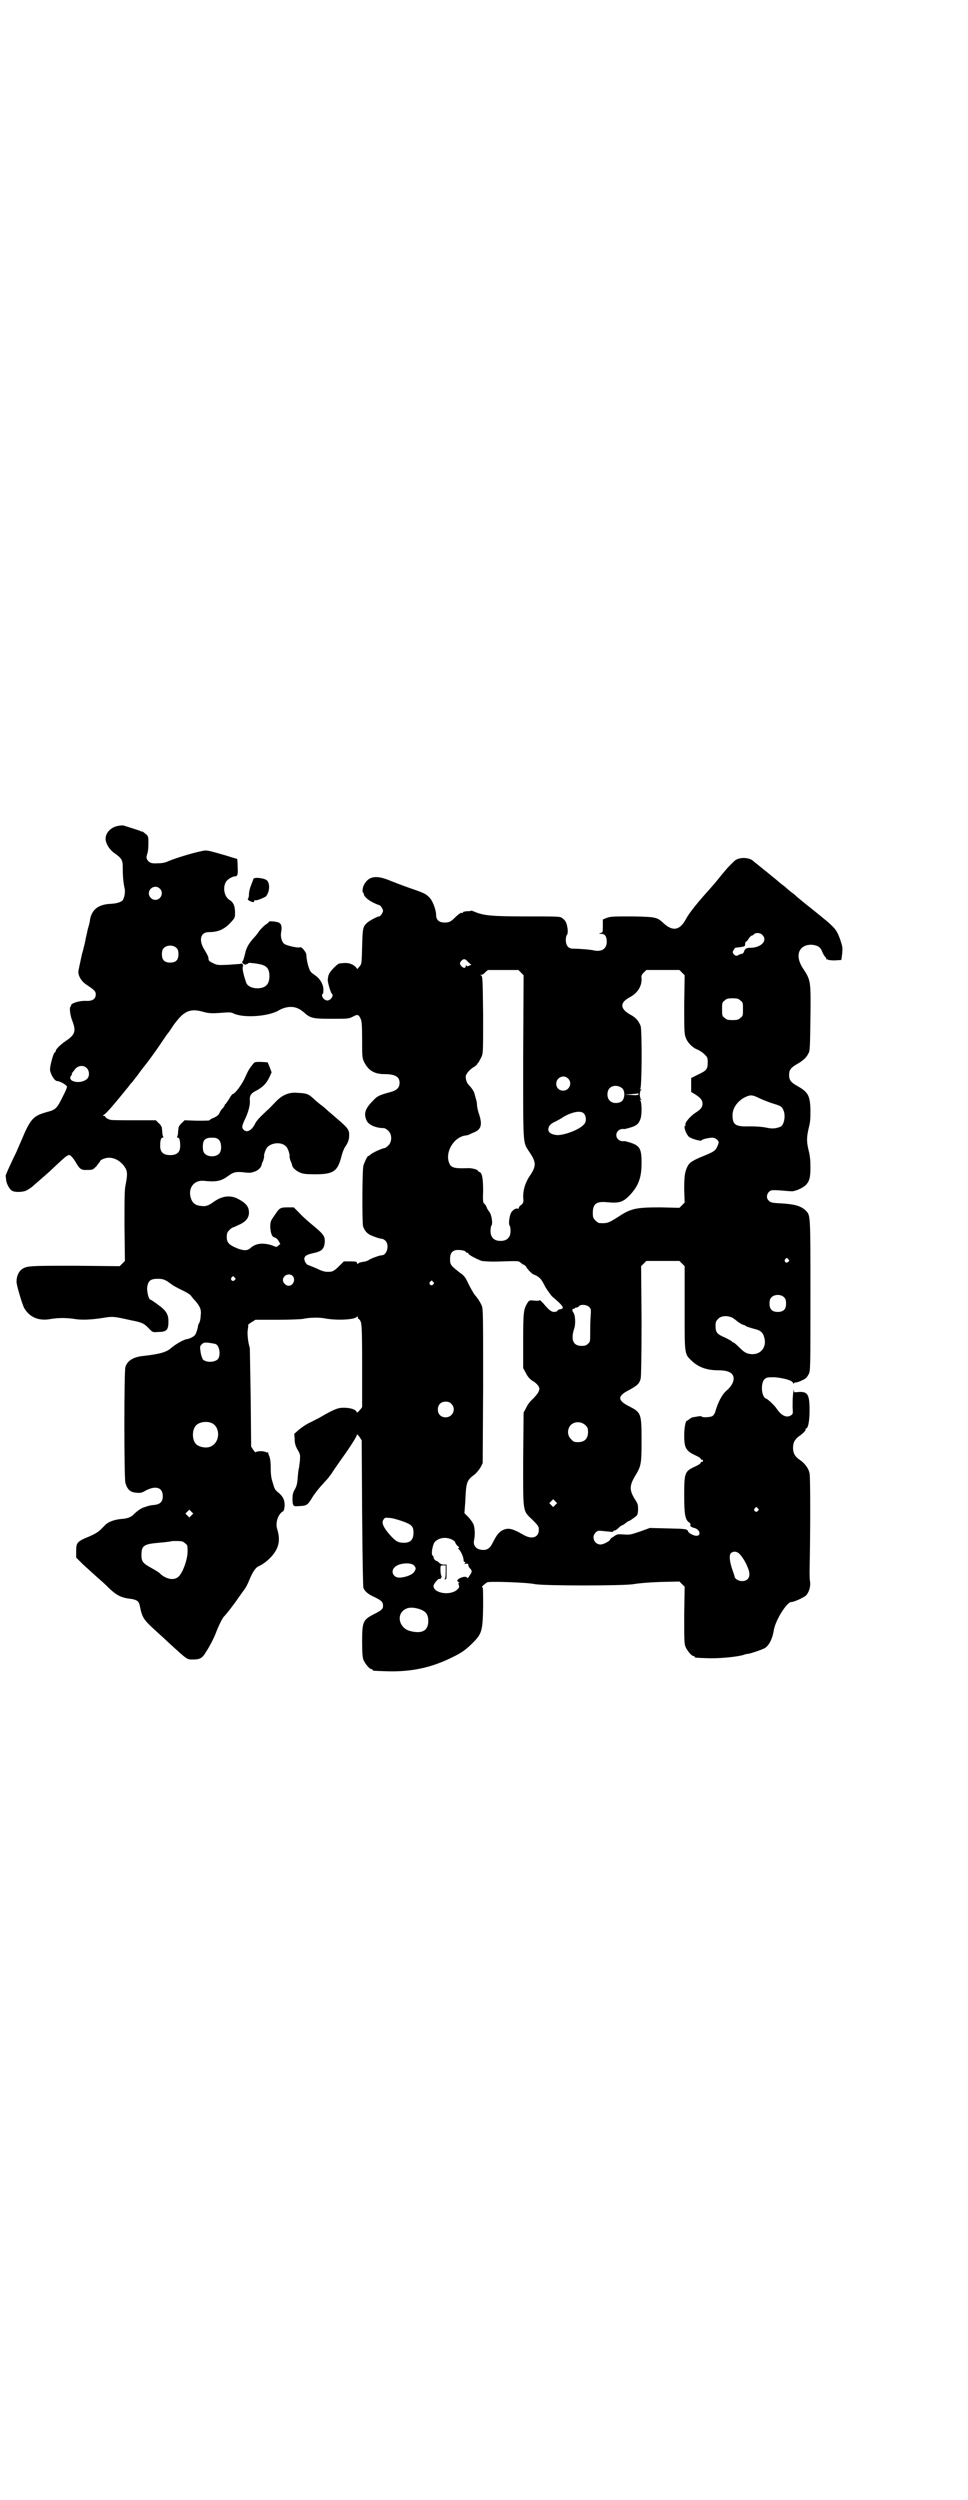 <?xml version="1.0" standalone="no"?>
<!DOCTYPE svg PUBLIC "-//W3C//DTD SVG 20010904//EN"
 "http://www.w3.org/TR/2001/REC-SVG-20010904/DTD/svg10.dtd">
<svg version="1.0" xmlns="http://www.w3.org/2000/svg"
 width="1112pt" height="2870pt" viewBox="0 0 1112 2870"
 preserveAspectRatio="xMidYMid meet">
<g transform="translate(0,2870) scale(0.5,-0.5)"
fill="#000000" stroke="none">
<path d="M272 3844 c-19 -3 -32 -19 -29 -34 2 -10 10 -22 19 -28 17 -12 20
-16 20 -33 0 -18 1 -34 4 -47 2 -8 1 -18 -3 -27 -2 -5 -12 -9 -27 -10 -29 -1
-44 -12 -49 -35 0 -3 -2 -13 -5 -22 -2 -9 -4 -19 -5 -22 0 -3 -4 -20 -9 -38
-4 -19 -8 -36 -8 -39 0 -11 8 -23 19 -30 18 -12 21 -15 21 -22 0 -10 -7 -15
-19 -15 -13 1 -26 -2 -34 -6 -3 -2 -5 -4 -4 -4 1 0 1 -1 -1 -3 -3 -3 -1 -21 5
-35 8 -22 5 -30 -16 -44 -13 -9 -23 -19 -23 -23 0 -2 -1 -3 -2 -3 -3 0 -12
-33 -11 -41 2 -11 10 -24 16 -25 7 0 22 -9 23 -13 0 -1 -3 -10 -8 -19 -15 -31
-18 -34 -38 -39 -32 -9 -38 -15 -60 -68 -5 -11 -9 -21 -10 -23 -15 -31 -26
-55 -25 -56 0 -1 1 -5 1 -9 1 -9 8 -22 14 -25 7 -4 26 -3 33 1 4 2 12 7 17 12
23 20 37 32 44 39 35 33 36 34 43 26 3 -3 7 -9 10 -14 8 -14 12 -17 26 -16 12
0 12 0 21 9 4 6 8 10 8 11 0 3 12 8 20 8 14 0 28 -8 37 -22 6 -9 6 -17 2 -38
-3 -12 -3 -30 -3 -96 l1 -81 -6 -6 -6 -6 -102 1 c-108 0 -112 0 -124 -9 -6 -5
-11 -15 -11 -27 -1 -6 13 -52 17 -60 12 -22 34 -32 63 -26 6 1 18 2 26 2 8 0
20 -1 26 -2 16 -3 40 -2 65 2 24 4 25 4 65 -5 26 -5 31 -7 43 -20 8 -8 8 -8
21 -7 19 0 23 5 23 24 0 13 -3 20 -12 29 -4 4 -27 21 -29 21 -4 0 -8 15 -8 27
2 16 7 21 24 21 11 0 14 -1 23 -6 5 -4 10 -7 11 -8 1 -1 10 -6 20 -11 11 -5
21 -11 23 -14 1 -2 6 -8 10 -12 11 -13 14 -20 12 -34 0 -7 -2 -14 -3 -16 -1
-1 -3 -5 -3 -7 -1 -8 -5 -19 -7 -21 -3 -4 -13 -9 -21 -10 -7 -2 -22 -10 -34
-20 -11 -10 -28 -14 -63 -18 -23 -2 -38 -11 -42 -26 -3 -12 -3 -251 0 -265 4
-15 11 -22 24 -23 10 -1 13 -1 23 5 23 12 39 7 39 -13 0 -12 -5 -18 -18 -20
-10 -1 -12 -1 -23 -5 -8 -2 -17 -8 -27 -18 -5 -5 -13 -8 -23 -9 -19 -1 -35 -7
-42 -15 -2 -2 -7 -7 -10 -10 -5 -5 -13 -10 -27 -16 -27 -11 -29 -14 -29 -33
l0 -15 16 -16 c9 -8 23 -21 31 -28 8 -7 17 -15 19 -17 26 -26 35 -31 61 -34
12 -2 17 -5 19 -15 6 -29 8 -32 40 -61 11 -10 22 -20 25 -23 46 -42 43 -40 58
-40 15 0 21 3 29 17 7 10 18 31 23 44 5 14 15 34 18 37 6 6 19 23 27 34 4 6
12 17 17 24 6 7 12 19 15 27 7 17 14 28 21 31 20 9 41 31 45 49 3 10 2 23 -2
36 -5 15 2 35 13 41 2 1 3 4 4 13 0 13 -3 20 -13 29 -10 8 -10 9 -15 26 -3 9
-4 18 -4 32 0 13 -1 20 -3 26 -2 4 -3 8 -3 9 0 1 0 1 -1 1 -1 -1 -3 -1 -4 0
-4 3 -21 3 -23 0 -1 -1 -3 1 -6 5 l-5 8 -1 111 c-1 61 -2 113 -2 115 -4 13 -6
30 -5 40 1 7 2 13 1 13 0 1 4 4 9 7 l8 5 50 0 c27 0 54 1 59 2 14 3 36 4 51 1
27 -5 69 -3 73 4 1 1 2 1 2 -1 0 -2 1 -4 2 -4 0 0 3 -2 4 -5 3 -5 4 -18 4
-100 0 -52 0 -95 0 -97 0 -1 -3 -5 -6 -8 -4 -5 -6 -6 -7 -3 -2 5 -14 9 -29 9
-14 0 -22 -3 -58 -24 -5 -2 -15 -8 -22 -11 -8 -4 -18 -11 -24 -16 l-10 -9 1
-12 c0 -10 2 -16 7 -25 6 -10 6 -12 5 -25 -1 -8 -2 -15 -2 -16 -1 -1 -2 -11
-3 -22 -1 -16 -3 -21 -7 -28 -4 -7 -5 -12 -5 -21 0 -16 2 -18 12 -17 22 1 22
1 36 24 5 7 14 19 21 26 6 7 13 14 14 16 1 1 2 3 3 4 1 1 4 5 7 10 6 9 25 36
30 43 14 20 25 38 25 41 0 2 2 0 6 -5 l5 -8 1 -167 c1 -120 2 -168 3 -172 4
-8 10 -14 26 -21 16 -8 19 -11 19 -20 0 -7 -3 -10 -21 -19 -25 -13 -27 -17
-27 -63 0 -27 1 -36 3 -42 4 -9 14 -21 18 -21 2 0 3 -1 3 -2 0 -2 2 -2 31 -3
57 -2 104 8 152 32 21 10 31 17 47 33 21 21 23 27 24 83 0 36 0 45 -2 45 -2 0
0 2 3 5 3 2 6 5 8 6 2 3 93 0 110 -4 22 -4 203 -4 227 0 11 2 33 4 61 5 l44 1
6 -6 6 -6 -1 -65 c0 -56 0 -66 3 -73 4 -9 14 -21 18 -21 2 0 3 -1 3 -2 0 -2 1
-2 28 -3 25 -1 62 2 83 7 4 2 10 3 12 3 10 2 30 9 38 13 10 6 18 22 21 42 4
23 30 64 40 64 7 0 28 10 34 15 7 8 11 21 9 33 -1 5 -1 15 -1 23 2 90 2 216 0
224 -2 12 -12 25 -25 33 -9 7 -13 14 -13 26 0 12 4 19 13 26 9 6 17 14 16 16
-1 1 0 2 2 3 4 1 7 19 7 40 0 38 -4 45 -27 43 -9 -1 -9 -1 -9 5 0 3 -1 -1 -2
-10 -1 -9 -1 -22 -1 -30 1 -14 1 -15 -3 -18 -10 -7 -22 -2 -33 14 -5 8 -21 23
-25 24 -11 4 -13 36 -3 45 5 4 7 4 23 4 21 -2 40 -7 42 -13 1 -2 2 -3 2 -1 0
1 2 2 4 2 3 0 9 2 15 5 9 4 11 7 15 14 4 9 4 10 4 183 0 189 0 181 -11 193
-11 10 -24 14 -53 16 -23 1 -28 2 -31 6 -7 5 -6 15 0 21 5 4 6 4 25 3 12 -1
23 -2 26 -2 7 -1 26 7 33 14 9 9 11 18 11 41 0 15 -1 27 -4 38 -5 21 -5 30 0
52 4 15 4 23 4 43 -1 32 -6 40 -29 53 -16 9 -20 14 -20 26 0 12 4 17 20 26 12
7 20 14 24 23 4 5 4 14 5 81 1 88 1 87 -18 116 -18 28 -9 53 20 53 14 -1 21
-5 25 -16 2 -5 5 -10 7 -12 2 -2 3 -4 3 -6 -1 -1 -1 -1 1 0 1 1 2 1 2 0 0 -1
7 -2 15 -2 l16 1 2 15 c1 14 1 15 -5 33 -9 24 -11 26 -62 67 -29 23 -37 30
-38 31 -1 1 -5 5 -11 9 -5 4 -10 8 -11 9 -1 1 -5 5 -11 9 -5 4 -11 9 -12 10
-1 1 -6 5 -11 9 -5 4 -12 10 -16 13 -4 3 -11 9 -16 13 -5 4 -9 7 -10 8 -7 8
-26 11 -39 5 -4 -1 -12 -10 -21 -19 -8 -9 -21 -25 -29 -35 -9 -10 -19 -22 -23
-26 -22 -25 -37 -44 -44 -57 -14 -26 -30 -29 -51 -10 -15 14 -17 15 -71 16
-44 0 -50 0 -59 -3 l-10 -4 0 -15 c0 -14 0 -15 -5 -16 -5 -1 -4 -2 1 -2 9 0
13 -6 13 -18 0 -16 -11 -24 -30 -20 -7 2 -36 4 -48 4 -10 0 -16 7 -16 20 0 5
1 11 3 12 1 2 2 6 1 14 -2 13 -4 18 -12 24 -5 4 -8 4 -82 4 -80 0 -98 2 -118
10 -5 2 -9 4 -10 3 -1 -1 -5 -1 -10 -1 -4 -1 -8 -1 -8 -2 0 -1 -1 -2 -1 -2 -5
1 -7 -1 -15 -8 -13 -13 -16 -14 -27 -14 -12 0 -19 6 -19 17 0 12 -8 33 -15 40
-9 9 -10 10 -48 23 -17 6 -40 15 -50 19 -28 10 -43 6 -53 -13 -3 -6 -4 -16 -2
-17 1 -1 2 -3 2 -4 0 -5 10 -14 23 -20 6 -3 12 -5 12 -5 3 0 9 -9 9 -13 0 -4
-6 -13 -9 -13 -4 0 -25 -11 -29 -16 -8 -8 -9 -11 -10 -54 -1 -38 -1 -39 -6
-45 l-5 -6 -3 4 c-6 7 -17 11 -27 10 -4 0 -9 -1 -11 -1 -4 0 -20 -16 -24 -24
-2 -4 -3 -11 -3 -15 1 -9 7 -28 9 -30 6 -4 -2 -16 -10 -16 -8 0 -16 12 -10 16
1 1 1 6 1 11 -1 12 -9 24 -18 30 -4 3 -9 6 -11 9 -4 4 -10 26 -10 38 0 7 -12
21 -15 18 -4 -2 -31 4 -36 8 -6 5 -9 17 -7 27 2 10 1 18 -4 21 -3 3 -24 5 -24
3 0 -1 -3 -4 -8 -7 -4 -3 -10 -9 -14 -14 -3 -4 -7 -10 -9 -12 -15 -16 -21 -26
-24 -41 -2 -8 -4 -15 -5 -16 -3 -2 -1 -6 3 -8 3 -1 5 -1 5 0 0 1 1 2 2 1 1 -1
2 0 2 1 0 1 2 2 7 1 3 0 11 -1 16 -2 19 -3 26 -10 26 -28 0 -19 -9 -28 -28
-28 -12 0 -22 5 -25 12 -6 17 -10 33 -8 38 2 4 -2 9 -6 6 0 0 -13 -1 -27 -2
-25 -1 -26 -1 -36 4 -9 4 -10 6 -10 11 0 3 -4 11 -9 19 -14 22 -10 41 10 41
21 0 35 6 50 22 10 11 10 11 10 23 0 15 -4 24 -13 29 -11 7 -16 27 -8 41 3 6
15 13 21 13 6 0 7 5 6 22 0 10 -1 18 -1 18 0 0 -11 3 -23 7 -49 14 -46 14 -63
10 -19 -4 -55 -15 -72 -22 -8 -4 -16 -5 -24 -5 -15 -1 -19 1 -24 7 -3 5 -3 6
-1 14 2 4 3 15 3 24 0 17 0 17 -7 23 -4 3 -7 6 -8 5 0 -1 -2 0 -3 1 -2 1 -30
10 -40 13 -1 0 -6 0 -11 -1z m95 -144 c10 -9 3 -26 -10 -26 -8 0 -15 7 -15 15
0 13 16 20 25 11z m1384 -106 c14 -13 -2 -30 -27 -30 -9 0 -13 -2 -15 -10 -1
-2 -3 -4 -5 -4 -1 0 -5 -1 -8 -3 -4 -2 -5 -2 -9 1 -5 5 -5 6 2 16 1 0 5 1 9 1
13 2 14 2 14 8 0 3 1 5 2 5 1 0 4 3 6 7 3 4 6 7 7 7 1 0 4 1 5 3 4 4 14 4 19
-1z m-1345 -31 c3 -3 4 -7 4 -14 0 -13 -6 -19 -19 -19 -13 0 -19 6 -19 19 0 7
1 11 4 14 7 8 23 8 30 0z m665 -27 c2 -2 5 -5 7 -7 l5 -4 -5 -2 c-4 -2 -5 -2
-6 0 -1 1 -2 1 -2 -1 0 -6 -6 -5 -11 1 -3 5 -3 5 0 10 4 5 8 6 12 3z m126 -29
l6 -6 -1 -186 c0 -207 -1 -196 13 -218 18 -26 18 -34 0 -60 -9 -15 -13 -29
-13 -45 1 -12 1 -13 -4 -18 -4 -2 -6 -6 -6 -7 0 -2 -1 -2 -3 -2 -4 2 -13 -4
-16 -12 -3 -8 -5 -24 -2 -27 1 -1 2 -6 2 -12 0 -15 -8 -23 -23 -23 -15 0 -23
8 -23 23 0 5 1 11 2 12 4 5 0 27 -5 32 -1 2 -5 6 -6 11 -2 4 -5 8 -6 8 -2 1
-3 8 -2 27 0 29 -2 43 -8 45 -2 1 -4 2 -4 3 0 3 -16 7 -25 6 -29 -1 -37 1 -41
12 -10 24 10 59 37 63 4 0 9 2 11 3 1 1 6 3 11 5 15 7 17 18 10 40 -3 8 -5 18
-5 22 0 4 -1 9 -2 12 -1 3 -2 8 -3 11 -1 7 -7 16 -14 23 -4 4 -7 12 -7 19 0 6
9 17 20 23 3 2 6 5 6 5 0 1 1 3 3 4 1 2 4 7 7 13 4 9 4 10 4 97 -1 76 -1 88
-4 90 -3 2 -3 2 0 2 2 0 6 2 9 6 l6 5 35 0 35 0 6 -6z m370 0 l6 -6 -1 -66 c0
-57 0 -67 3 -76 4 -12 15 -24 28 -29 5 -2 12 -7 16 -11 6 -6 7 -7 7 -18 0 -16
-3 -19 -22 -28 l-16 -8 0 -16 0 -16 10 -6 c12 -8 16 -13 16 -21 0 -8 -4 -13
-15 -20 -14 -9 -27 -25 -24 -29 1 0 1 -1 0 -1 -6 0 1 -20 8 -26 6 -5 29 -11
29 -8 0 2 16 6 25 6 4 0 8 -2 11 -5 4 -5 4 -5 1 -13 -5 -12 -8 -14 -35 -25
-24 -10 -30 -14 -35 -24 -6 -13 -7 -23 -7 -52 l1 -30 -6 -6 -6 -6 -43 1 c-56
0 -68 -2 -98 -22 -22 -14 -25 -15 -43 -14 -2 0 -6 3 -9 6 -5 5 -6 7 -6 17 0
21 8 27 31 25 30 -3 38 0 53 15 21 22 28 41 28 75 0 35 -4 41 -34 49 -1 0 -3
1 -3 1 -1 0 -4 0 -7 0 -7 0 -14 6 -14 14 0 8 7 14 14 14 3 0 6 0 7 0 0 0 2 1
3 1 20 5 27 9 31 21 4 8 4 39 0 44 -2 2 -1 2 1 1 2 -1 3 -1 1 1 -4 4 -4 18 0
22 2 2 1 2 -1 1 -2 -1 -3 -1 -1 1 4 4 4 134 1 144 -4 11 -11 20 -23 26 -25 14
-26 28 -1 41 18 10 27 26 26 43 -1 5 0 8 5 13 l6 6 38 0 38 0 6 -6z m134 -64
c6 -4 6 -6 6 -20 0 -14 0 -16 -6 -20 -4 -4 -7 -5 -18 -5 -11 0 -14 1 -18 5 -6
4 -6 6 -6 20 0 14 0 16 6 20 4 4 7 5 18 5 11 0 14 -1 18 -5z m-1015 -19 c3 -1
8 -5 12 -8 15 -14 21 -15 64 -15 38 0 39 0 49 5 11 6 13 5 18 -6 2 -4 3 -15 3
-47 0 -40 0 -42 5 -52 9 -18 23 -27 45 -27 26 0 36 -6 36 -20 0 -11 -6 -17
-20 -21 -26 -7 -31 -9 -41 -20 -19 -19 -22 -31 -14 -47 5 -9 21 -16 39 -16 2
0 7 -3 10 -6 9 -8 9 -26 0 -34 -3 -3 -7 -6 -9 -6 -4 0 -29 -11 -32 -15 -2 -2
-4 -3 -5 -3 -2 0 -9 -15 -11 -22 -3 -10 -3 -131 -1 -139 3 -9 8 -16 16 -20 8
-4 22 -9 27 -9 2 0 6 -2 9 -5 9 -10 3 -33 -9 -33 -5 0 -24 -7 -30 -11 -3 -2
-9 -4 -13 -4 -5 -1 -10 -2 -11 -4 -2 -1 -3 -1 -3 2 0 2 -2 3 -15 3 l-15 0 -9
-9 c-14 -14 -17 -15 -28 -15 -7 0 -14 2 -26 8 -10 4 -19 8 -20 8 -1 0 -4 3 -6
7 -5 11 0 16 19 20 19 4 24 9 26 23 1 15 -1 19 -25 39 -11 9 -26 22 -33 30
l-13 13 -14 0 c-17 0 -19 -1 -30 -18 -10 -14 -10 -15 -10 -28 1 -14 4 -22 10
-23 3 -1 7 -4 9 -8 l4 -7 -5 -4 c-3 -3 -5 -3 -7 -2 -2 1 -7 3 -11 4 -19 5 -33
3 -44 -6 -8 -8 -16 -8 -32 -2 -19 8 -24 13 -24 26 0 8 1 11 6 16 3 3 7 6 8 6
1 0 8 3 14 6 16 7 23 16 23 28 0 14 -7 22 -26 32 -18 9 -37 6 -56 -8 -10 -7
-16 -10 -25 -9 -16 1 -23 6 -27 20 -6 22 8 40 30 38 28 -3 40 -1 56 11 11 8
16 10 31 9 18 -2 21 -2 26 0 10 2 18 9 20 16 0 2 2 7 4 11 1 4 2 8 2 9 -2 2 4
19 8 22 12 11 34 11 43 0 4 -4 9 -21 7 -22 0 -1 1 -5 2 -9 2 -4 4 -9 4 -11 1
-6 9 -13 18 -17 7 -3 13 -4 35 -4 43 0 52 7 61 43 2 8 6 18 10 23 4 6 6 12 7
18 1 18 0 20 -28 44 -7 6 -16 14 -21 18 -4 4 -12 11 -18 15 -5 4 -12 10 -15
13 -12 11 -16 12 -37 13 -20 2 -36 -6 -50 -21 -6 -6 -14 -15 -19 -19 -17 -16
-24 -23 -28 -31 -8 -16 -19 -21 -26 -14 -5 5 -5 8 4 27 7 15 11 31 10 40 -1
10 2 16 11 21 18 9 27 18 34 33 l5 11 -4 11 -5 12 -15 1 c-13 0 -15 0 -18 -4
-9 -11 -11 -14 -21 -36 -8 -16 -22 -34 -27 -34 0 0 -4 -4 -7 -10 -3 -5 -7 -10
-8 -12 -2 -1 -3 -3 -3 -4 0 -1 -2 -4 -5 -7 -3 -3 -6 -8 -7 -11 -2 -4 -6 -7
-12 -10 -6 -2 -10 -5 -11 -6 0 -1 -13 -1 -29 -1 l-28 1 -7 -7 c-4 -3 -7 -9 -7
-11 0 -3 -1 -8 -1 -11 0 -3 -1 -7 -2 -9 -1 -1 0 -2 2 -2 3 0 5 -6 5 -19 0 -14
-7 -21 -23 -21 -16 0 -23 7 -23 21 0 13 2 19 5 19 2 0 3 1 2 2 -1 2 -2 6 -2 9
0 3 -1 8 -1 11 0 2 -3 8 -7 11 l-7 7 -50 0 c-27 0 -51 0 -54 1 -5 1 -12 5 -12
7 0 1 -2 2 -3 2 -3 0 -3 1 0 3 5 2 26 27 56 64 4 6 9 11 10 12 3 5 6 7 18 24
7 9 13 17 14 18 5 6 28 38 37 52 6 9 11 16 12 17 1 1 6 8 11 16 24 34 38 41
66 34 17 -5 24 -5 49 -3 14 1 18 1 23 -1 22 -12 81 -8 105 6 15 9 33 11 46 4z
m-487 -136 c7 -6 7 -20 1 -25 -14 -13 -46 -7 -37 7 2 2 3 4 2 4 -1 0 0 1 1 3
1 1 4 5 7 9 7 8 19 9 26 2z m1106 -24 c11 -10 3 -28 -11 -28 -9 0 -16 6 -16
16 0 14 17 22 27 12z m125 -23 c6 -6 6 -22 -1 -29 -7 -6 -22 -6 -28 1 -7 6 -7
21 -1 28 7 8 21 8 30 0z m37 -13 c0 -2 -4 -3 -16 -2 l-16 1 16 1 c9 1 16 1 16
2 0 0 0 -1 0 -2z m279 -10 c6 -3 17 -7 25 -10 23 -7 25 -8 28 -15 7 -12 3 -36
-6 -40 -11 -4 -18 -5 -32 -2 -9 2 -23 3 -38 3 -33 -1 -40 3 -40 26 0 17 13 34
31 42 11 5 16 4 32 -4z m-405 -34 c6 -6 7 -19 1 -25 -9 -12 -46 -26 -63 -25
-16 2 -22 8 -18 19 3 5 6 8 15 12 6 3 15 8 19 11 19 11 39 15 46 8z m-838 -61
c6 -6 7 -24 1 -31 -7 -9 -27 -9 -34 0 -3 3 -4 8 -4 15 0 16 5 21 21 21 9 0 12
-1 16 -5z m567 -257 c0 -1 2 -2 3 -2 2 0 3 -1 3 -2 0 -3 22 -14 31 -17 7 -1
22 -2 47 -1 34 1 38 1 41 -2 2 -2 6 -5 9 -6 3 -2 5 -4 5 -4 -1 -2 14 -18 17
-18 1 0 5 -2 10 -5 7 -5 10 -10 16 -22 5 -9 12 -18 16 -23 27 -23 30 -28 19
-30 -3 0 -6 -2 -6 -3 -1 -2 -4 -3 -8 -3 -6 0 -12 4 -25 20 -5 5 -8 8 -8 7 0
-1 -5 -2 -12 -1 -11 1 -12 1 -16 -5 -9 -15 -10 -20 -10 -87 l0 -63 6 -11 c4
-8 8 -13 15 -18 6 -3 12 -9 14 -12 3 -6 3 -7 0 -14 -2 -4 -8 -11 -13 -16 -6
-5 -12 -13 -15 -20 l-6 -11 -1 -107 c0 -125 -2 -117 22 -140 13 -13 14 -15 14
-22 0 -18 -16 -23 -35 -12 -26 15 -35 17 -48 11 -9 -5 -14 -11 -23 -29 -7 -14
-14 -18 -27 -16 -12 2 -18 10 -16 21 3 13 2 32 -2 39 -2 4 -7 11 -12 16 l-8 8
2 26 c2 47 3 49 23 64 3 3 9 10 12 15 l5 10 1 176 c0 162 0 177 -3 185 -4 9
-9 17 -17 26 -2 3 -8 13 -13 23 -7 15 -10 20 -19 26 -22 17 -24 19 -24 32 0
13 4 19 14 21 8 1 21 -1 22 -4z m741 -17 c3 -3 3 -3 0 -6 -4 -5 -11 1 -7 6 4
4 4 4 7 0z m-244 -10 l6 -6 0 -96 c0 -109 -1 -105 17 -122 15 -14 34 -21 60
-21 17 0 27 -3 32 -9 8 -9 2 -25 -12 -37 -11 -9 -20 -27 -26 -47 -1 -5 -4 -10
-7 -12 -4 -3 -25 -4 -25 -1 0 1 -4 1 -9 0 -6 -1 -11 -2 -12 -2 -1 0 -4 -2 -7
-4 -3 -2 -5 -4 -6 -4 -3 0 -6 -17 -6 -34 0 -28 4 -35 25 -45 7 -3 13 -7 13 -8
0 -2 1 -3 3 -2 1 0 2 -1 2 -3 0 -2 -1 -3 -2 -2 -2 0 -3 -1 -3 -2 0 -2 -6 -6
-13 -9 -24 -11 -25 -14 -25 -66 0 -43 2 -56 11 -62 2 -2 4 -4 4 -4 -3 -4 0 -7
8 -9 13 -3 17 -18 5 -18 -6 0 -18 6 -19 10 -2 6 -6 6 -48 7 l-40 1 -22 -8
c-21 -7 -23 -8 -37 -7 -14 1 -16 1 -23 -4 -5 -3 -9 -6 -9 -7 0 -4 -16 -12 -22
-12 -15 0 -22 18 -11 28 4 4 6 4 16 3 21 -2 25 -3 24 -1 -1 1 0 2 3 2 2 0 6 3
9 6 3 3 7 6 8 6 1 0 5 2 8 5 4 3 7 5 8 5 1 0 6 3 11 7 9 6 9 7 10 18 0 12 0
14 -8 26 -12 20 -12 30 1 52 14 23 15 27 15 82 0 62 -1 64 -28 78 -28 14 -28
24 0 38 18 10 23 14 26 26 1 6 2 46 2 133 l-1 125 6 6 6 6 38 0 38 0 6 -6z
m-895 -28 c8 -8 2 -23 -9 -23 -6 0 -13 7 -13 13 0 11 14 17 22 10z m-133 -4
c3 -3 3 -3 0 -6 -4 -5 -11 1 -7 6 4 4 4 4 7 0z m456 -10 c3 -3 3 -3 0 -6 -4
-5 -11 1 -7 6 4 4 4 4 7 0z m807 -36 c3 -3 4 -7 4 -14 0 -13 -6 -19 -19 -19
-13 0 -19 6 -19 19 0 7 1 11 4 14 7 8 23 8 30 0z m-448 -22 c4 -4 4 -6 3 -22
-1 -10 -1 -27 -1 -38 0 -18 0 -20 -5 -24 -4 -4 -7 -5 -15 -5 -19 0 -25 14 -17
39 4 11 3 32 -2 38 -3 4 -2 10 1 8 1 -1 2 0 2 1 0 1 2 2 4 2 2 0 5 1 6 3 4 5
18 4 24 -2z m330 -25 c4 -3 7 -5 8 -6 3 -3 14 -10 17 -10 1 0 3 -1 4 -2 2 -2
13 -5 20 -7 14 -3 20 -8 23 -20 6 -22 -8 -39 -29 -38 -12 1 -17 4 -29 16 -6 6
-12 11 -13 11 -2 0 -3 1 -3 2 -1 1 -8 5 -16 9 -19 8 -22 12 -22 27 0 9 1 11 6
16 7 8 23 8 34 2z m-1188 -60 c9 -5 11 -26 5 -34 -7 -8 -27 -9 -35 -1 -1 2 -4
9 -5 16 -2 14 -2 14 3 19 4 4 6 4 17 3 6 -1 13 -2 15 -3z m541 -137 c12 -12 3
-31 -13 -31 -11 0 -18 7 -18 18 0 11 7 18 18 18 6 0 9 -1 13 -5z m-551 -44
c21 -9 20 -45 -2 -54 -10 -5 -28 -1 -34 6 -9 10 -9 32 0 42 7 8 24 11 36 6z
m859 -5 c5 -5 6 -7 6 -16 0 -15 -8 -23 -23 -23 -9 0 -11 1 -16 7 -9 8 -9 23
-1 32 9 9 24 9 34 0z m-69 -183 l-5 -5 -4 4 -5 5 4 4 5 5 4 -4 5 -5 -4 -4z
m465 -8 c3 -3 3 -3 0 -6 -4 -5 -11 1 -7 6 4 4 4 4 7 0z m-1301 -16 l-5 -5 -4
4 -5 5 4 4 5 5 4 -4 5 -5 -4 -4z m483 -13 c23 -8 27 -12 27 -27 0 -16 -7 -23
-22 -23 -13 0 -19 3 -33 19 -14 16 -19 27 -14 34 3 5 4 5 14 4 6 0 19 -4 28
-7z m116 -43 c4 -2 7 -5 7 -6 0 -2 2 -5 5 -8 4 -3 5 -5 3 -5 -2 0 -2 -1 -1 -2
4 -2 11 -16 12 -24 0 -4 1 -7 3 -6 2 0 2 0 0 -3 -2 -2 -1 -2 3 -1 4 0 5 0 5
-3 0 -3 2 -6 4 -8 5 -5 5 -8 -1 -16 -3 -6 -5 -7 -6 -5 -3 5 -20 -1 -22 -6 0
-3 0 -4 3 -4 2 0 2 -1 1 -1 -2 -1 -2 -3 -1 -6 2 -5 1 -6 -4 -11 -16 -14 -54
-8 -54 9 0 4 11 18 14 16 2 -1 6 4 4 7 -1 2 -2 8 -2 14 0 10 0 10 6 10 l6 0 0
-15 c0 -10 -1 -15 -2 -16 -2 0 -2 -1 1 -1 3 0 3 2 3 17 l0 17 -7 0 c-4 0 -8 2
-10 4 -2 2 -4 4 -5 4 -3 0 -8 5 -8 9 0 2 -1 3 -1 3 -6 0 -1 28 5 33 10 9 25
11 39 4z m-614 -8 c6 -4 6 -6 6 -19 0 -18 -11 -49 -21 -58 -10 -9 -27 -6 -41
6 -2 3 -12 9 -21 14 -20 11 -23 15 -23 30 0 22 6 25 40 28 14 1 26 3 27 3 0 1
7 1 14 1 12 0 15 -1 19 -5z m1271 -22 c6 -4 17 -20 22 -34 8 -18 3 -31 -13
-31 -7 0 -15 4 -17 9 0 1 -2 8 -5 16 -7 20 -8 34 -4 39 5 4 10 5 17 1z m-744
-30 c4 -5 4 -7 0 -13 -3 -7 -21 -14 -35 -14 -13 0 -20 14 -11 23 9 11 40 13
46 4z m11 -99 c15 -5 21 -12 21 -28 0 -23 -16 -30 -44 -22 -24 8 -30 39 -8 50
7 4 18 4 31 0z"/>
<path d="M582 3722 c0 -2 -3 -8 -5 -14 -3 -7 -5 -16 -5 -21 0 -5 -1 -9 -2 -10
-3 -2 3 -6 10 -8 3 0 4 0 4 2 0 2 1 3 3 2 3 -1 20 6 24 9 8 9 10 28 3 36 -5 6
-30 9 -32 4z"/>
</g>
</svg>
